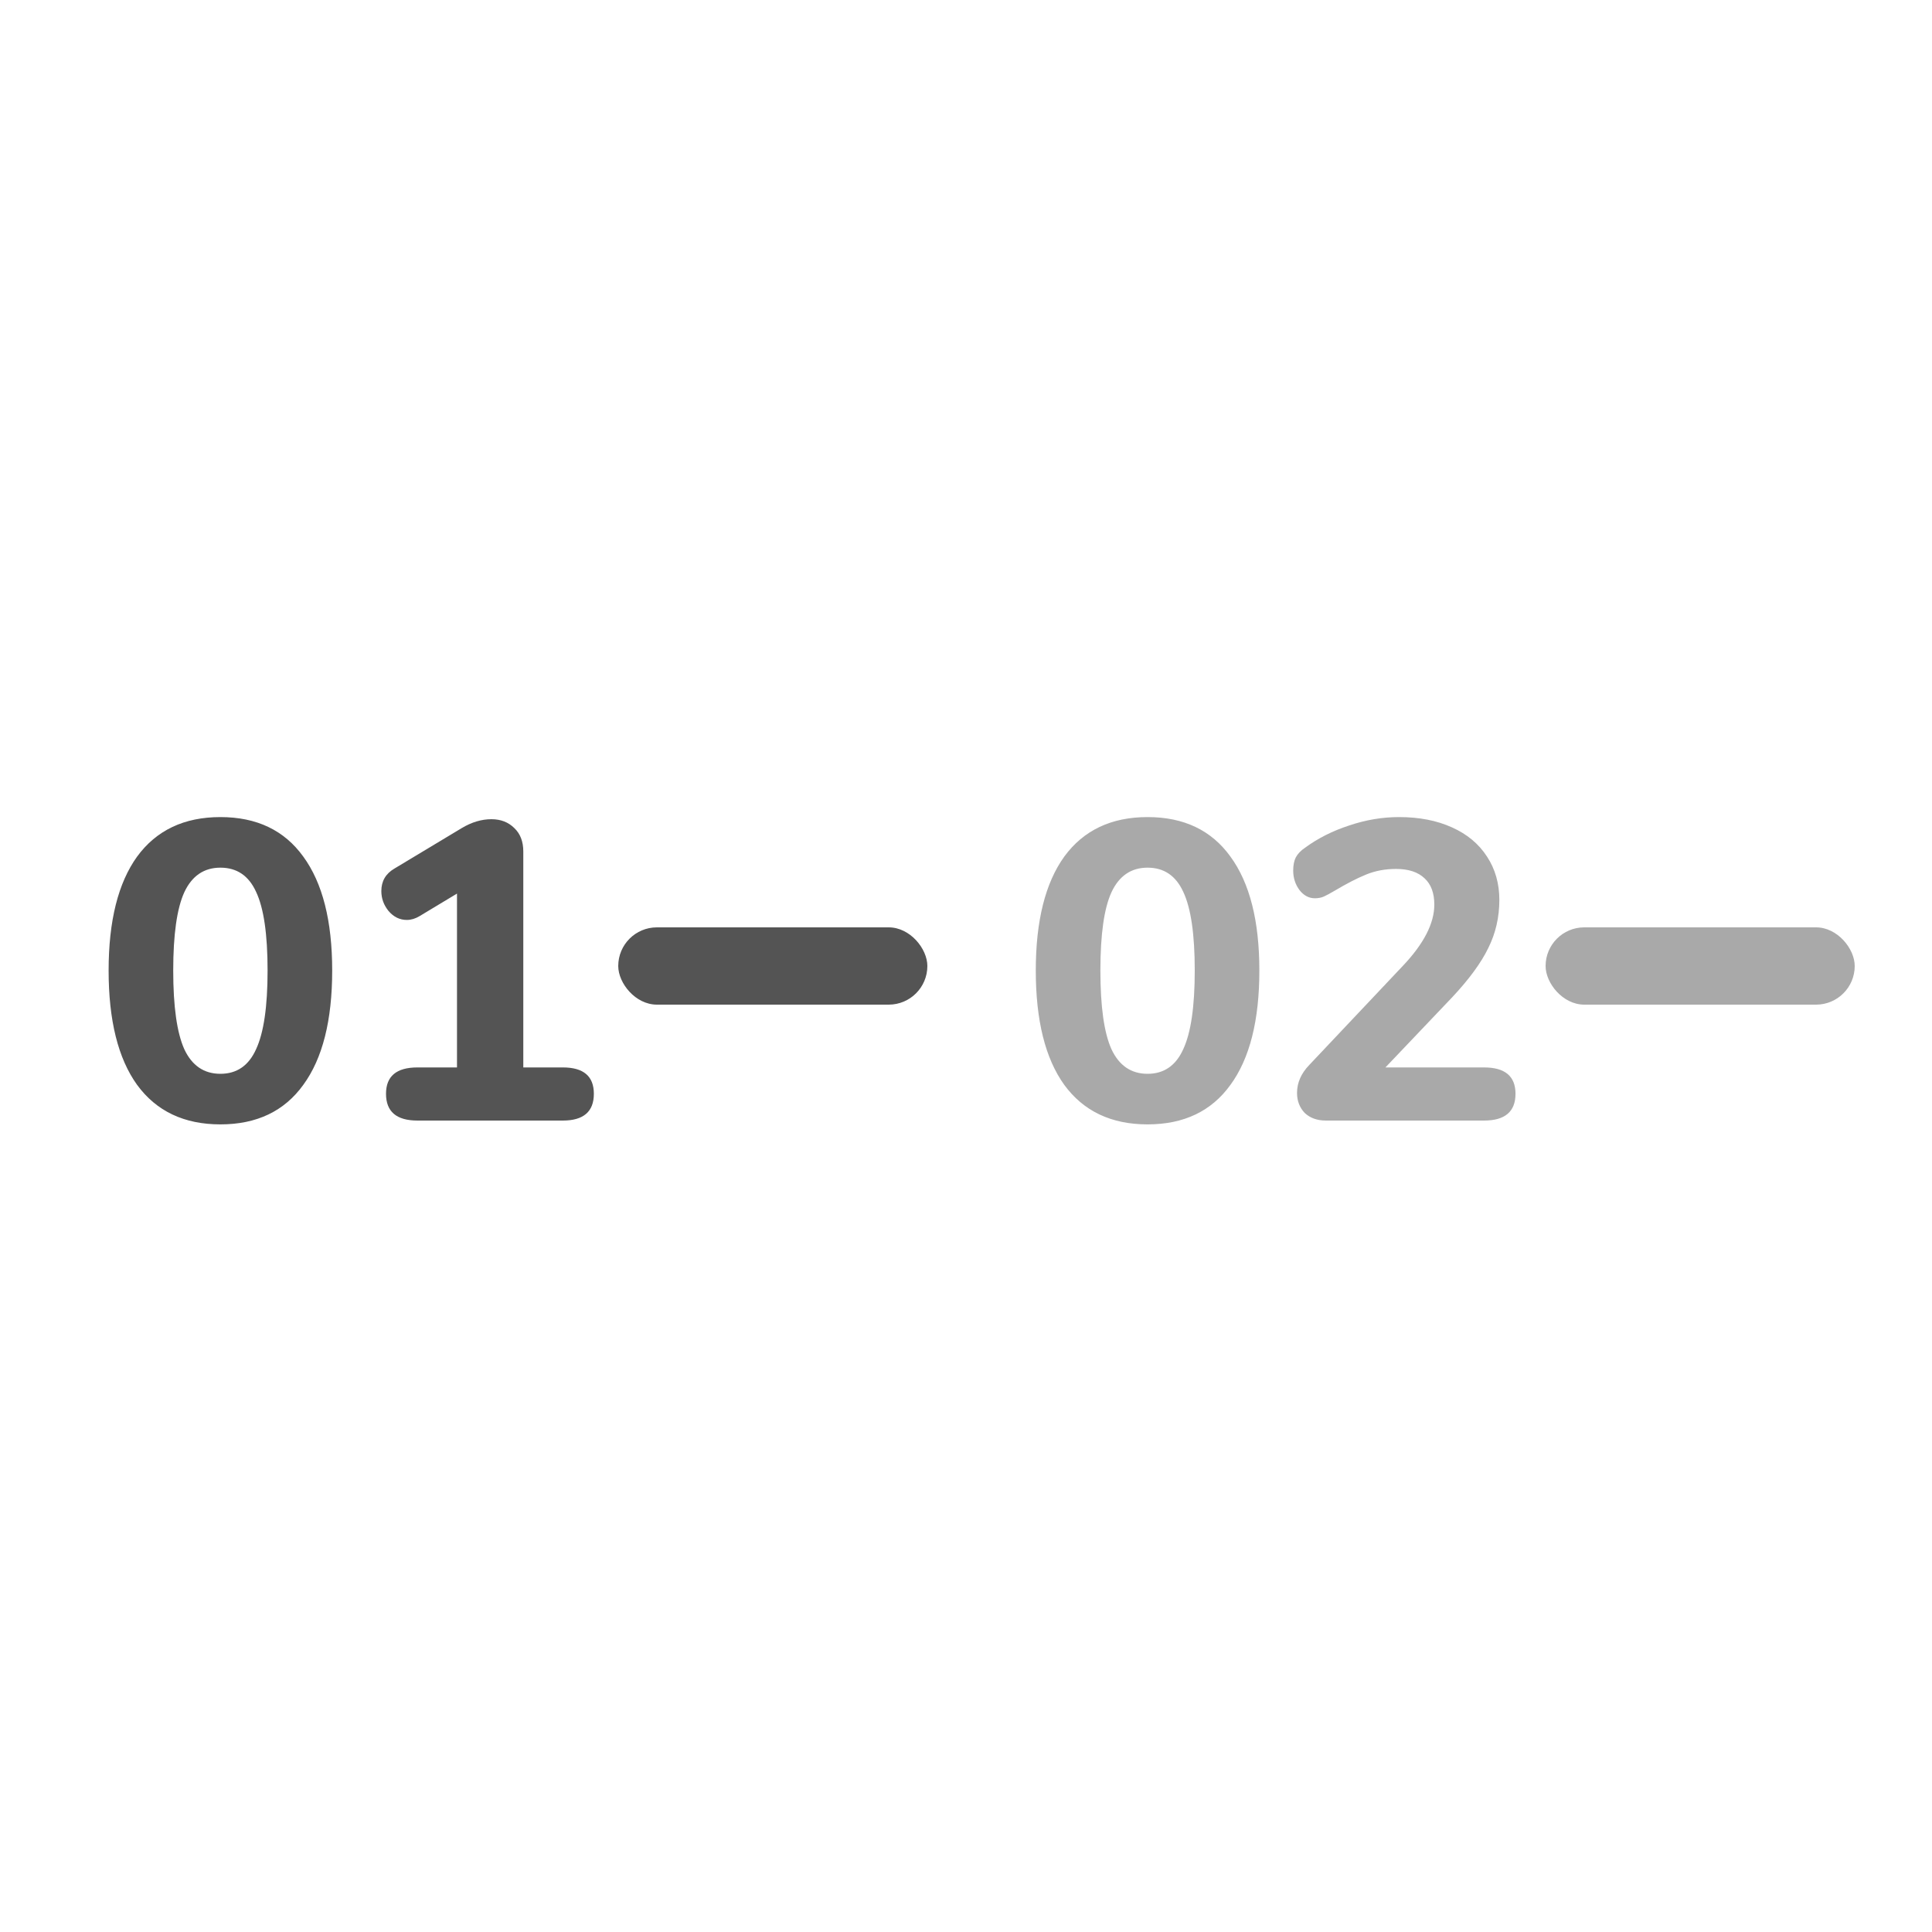 <svg width="50" height="50" viewBox="0 0 50 50" fill="none" xmlns="http://www.w3.org/2000/svg">
<rect width="50" height="50" fill="white"/>
<path d="M5.704 29.099C4.766 29.099 4.047 28.758 3.548 28.076C3.057 27.394 2.811 26.408 2.811 25.117C2.811 23.834 3.057 22.851 3.548 22.169C4.047 21.487 4.766 21.146 5.704 21.146C6.643 21.146 7.358 21.487 7.849 22.169C8.348 22.851 8.597 23.834 8.597 25.117C8.597 26.408 8.348 27.394 7.849 28.076C7.358 28.758 6.643 29.099 5.704 29.099ZM5.704 27.79C6.13 27.79 6.438 27.577 6.628 27.152C6.826 26.727 6.925 26.048 6.925 25.117C6.925 24.178 6.826 23.5 6.628 23.082C6.438 22.664 6.13 22.455 5.704 22.455C5.279 22.455 4.967 22.668 4.769 23.093C4.579 23.511 4.483 24.186 4.483 25.117C4.483 26.048 4.579 26.727 4.769 27.152C4.967 27.577 5.279 27.79 5.704 27.79ZM14.566 27.625C15.101 27.625 15.369 27.852 15.369 28.307C15.369 28.769 15.101 29 14.566 29H10.804C10.261 29 9.99 28.769 9.99 28.307C9.99 27.852 10.261 27.625 10.804 27.625H11.827V23.126L10.859 23.709C10.749 23.775 10.639 23.808 10.529 23.808C10.346 23.808 10.188 23.731 10.056 23.577C9.931 23.423 9.869 23.251 9.869 23.06C9.869 22.803 9.983 22.609 10.21 22.477L11.948 21.432C12.205 21.278 12.461 21.201 12.718 21.201C12.96 21.201 13.158 21.278 13.312 21.432C13.466 21.579 13.543 21.78 13.543 22.037V27.625H14.566Z" fill="#545454"/>
<rect x="16" y="24" width="8" height="2" rx="1" fill="#545454"/>
<path opacity="0.5" d="M29.699 29.099C28.76 29.099 28.042 28.758 27.543 28.076C27.052 27.394 26.806 26.408 26.806 25.117C26.806 23.834 27.052 22.851 27.543 22.169C28.042 21.487 28.76 21.146 29.699 21.146C30.638 21.146 31.353 21.487 31.844 22.169C32.343 22.851 32.592 23.834 32.592 25.117C32.592 26.408 32.343 27.394 31.844 28.076C31.353 28.758 30.638 29.099 29.699 29.099ZM29.699 27.79C30.124 27.79 30.432 27.577 30.623 27.152C30.821 26.727 30.92 26.048 30.92 25.117C30.92 24.178 30.821 23.5 30.623 23.082C30.432 22.664 30.124 22.455 29.699 22.455C29.274 22.455 28.962 22.668 28.764 23.093C28.573 23.511 28.478 24.186 28.478 25.117C28.478 26.048 28.573 26.727 28.764 27.152C28.962 27.577 29.274 27.79 29.699 27.79ZM38.407 27.625C38.949 27.625 39.221 27.852 39.221 28.307C39.221 28.769 38.949 29 38.407 29H34.315C34.087 29 33.904 28.934 33.765 28.802C33.633 28.663 33.567 28.49 33.567 28.285C33.567 28.021 33.673 27.779 33.886 27.559L36.306 24.996C36.848 24.424 37.12 23.896 37.12 23.412C37.12 23.111 37.035 22.884 36.867 22.73C36.698 22.569 36.452 22.488 36.13 22.488C35.851 22.488 35.594 22.536 35.36 22.631C35.125 22.726 34.854 22.866 34.546 23.049C34.421 23.122 34.326 23.174 34.26 23.203C34.194 23.232 34.117 23.247 34.029 23.247C33.875 23.247 33.743 23.177 33.633 23.038C33.523 22.891 33.468 22.723 33.468 22.532C33.468 22.393 33.49 22.279 33.534 22.191C33.585 22.096 33.666 22.011 33.776 21.938C34.106 21.696 34.483 21.505 34.909 21.366C35.341 21.219 35.774 21.146 36.207 21.146C36.727 21.146 37.182 21.234 37.571 21.41C37.967 21.586 38.271 21.839 38.484 22.169C38.696 22.492 38.803 22.866 38.803 23.291C38.803 23.738 38.707 24.153 38.517 24.534C38.333 24.915 38.022 25.341 37.582 25.81L35.855 27.625H38.407Z" fill="#545454"/>
<rect opacity="0.5" x="40" y="24" width="8" height="2" rx="1" fill="#545454"/>
</svg>

